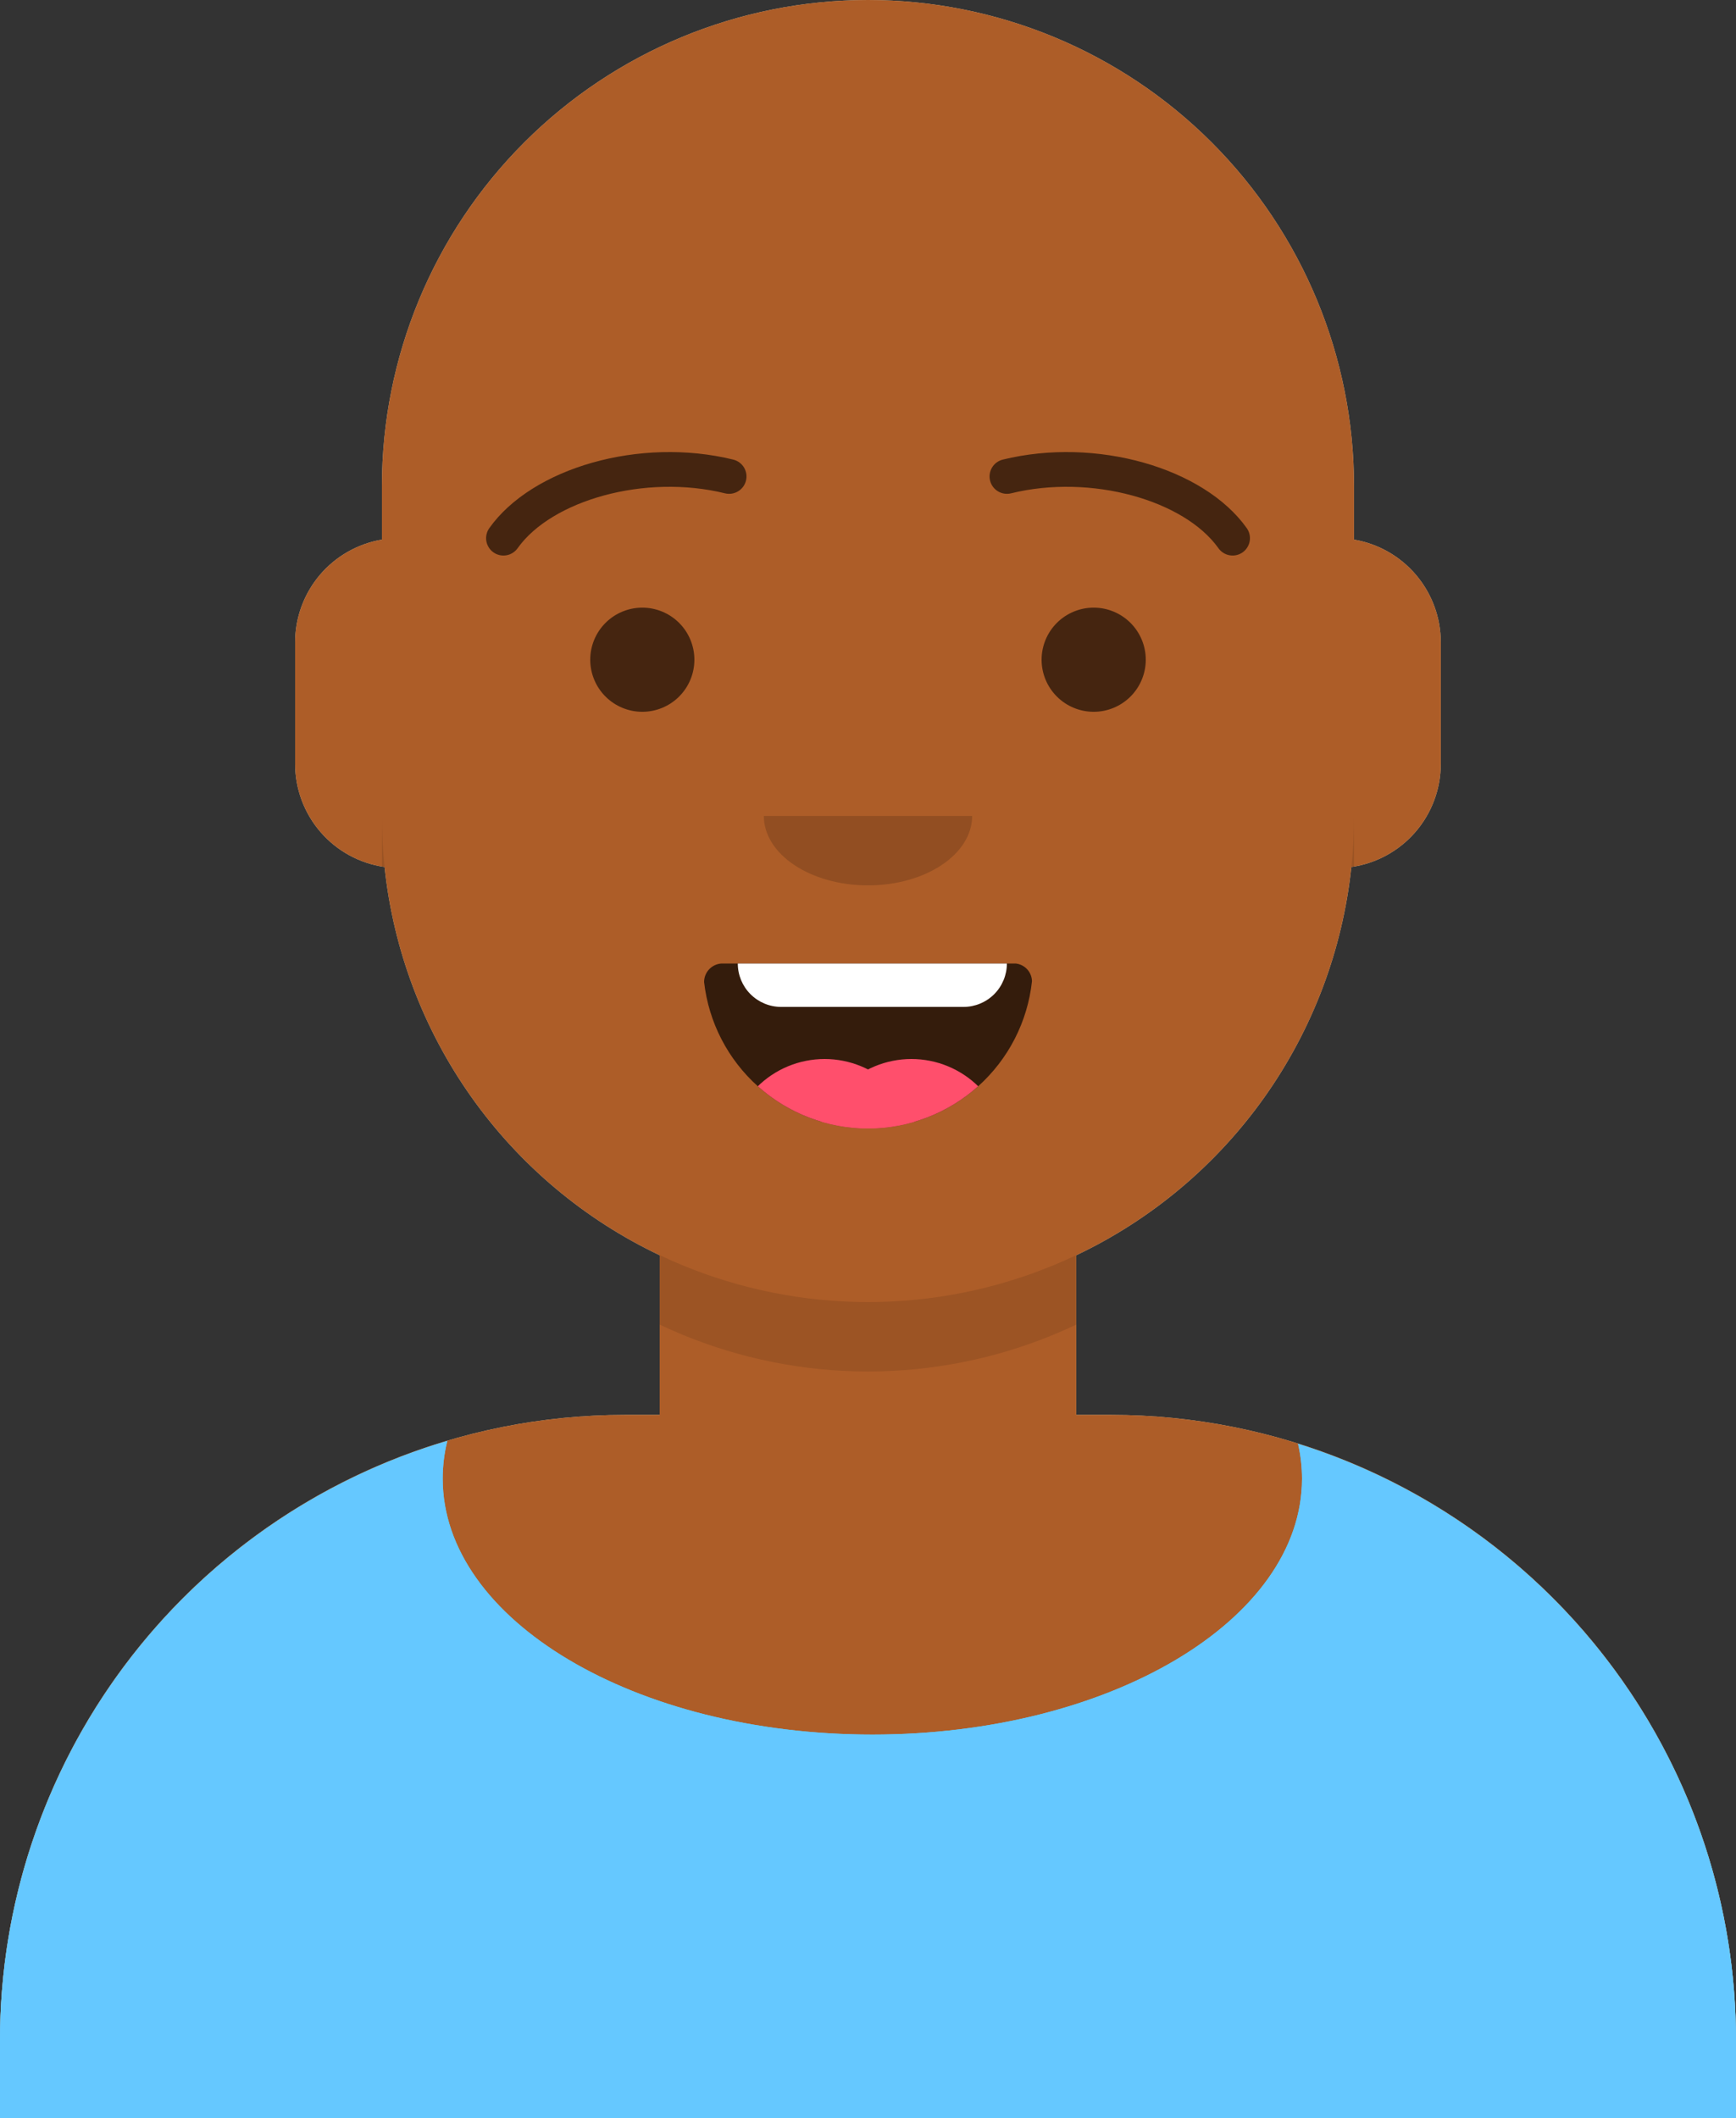<svg xmlns="http://www.w3.org/2000/svg" xmlns:xlink="http://www.w3.org/1999/xlink" width="97.057" height="118.41" viewBox="0 0 97.057 118.41">
  <rect x="0" y="0" width="97.057" height="118.41" fill="#333333" stroke="none"/>
  <defs>
    <clipPath id="clip-path">
      <path id="Path_556" data-name="Path 556" d="M367.528-537A27.176,27.176,0,0,1,394.7-509.824v2.992a5.825,5.825,0,0,1,4.852,5.743v6.794a5.824,5.824,0,0,1-5,5.766,27.194,27.194,0,0,1-15.38,21.706v8.924h1.941a34.941,34.941,0,0,1,34.941,34.94v4.368H319v-4.368a34.941,34.941,0,0,1,34.94-34.94h1.941v-8.924A27.2,27.2,0,0,1,340.5-488.529a5.824,5.824,0,0,1-5-5.766v-6.794a5.825,5.825,0,0,1,4.853-5.743v-2.992A27.176,27.176,0,0,1,367.528-537Z" transform="translate(-319 537)" fill="none"/>
    </clipPath>
    <clipPath id="clip-path-2">
      <path id="Path_555" data-name="Path 555" d="M287-437.12H415.115V-573H287Z" transform="translate(-287 573)" fill="none"/>
    </clipPath>
    <clipPath id="clip-path-3">
      <rect id="Rectangle_422" data-name="Rectangle 422" width="127.432" height="123.321" fill="none"/>
    </clipPath>
    <clipPath id="clip-path-4">
      <path id="Path_551" data-name="Path 551" d="M319-418.591h97.057V-537H319Z" transform="translate(-319 537)" fill="none"/>
    </clipPath>
    <clipPath id="clip-path-5">
      <path id="Path_554" data-name="Path 554" d="M363-443a27.176,27.176,0,0,0,27.176,27.176A27.176,27.176,0,0,0,417.352-443h0v3.882a27.176,27.176,0,0,1-27.176,27.176A27.176,27.176,0,0,1,363-439.118Z" transform="translate(-363 443)" fill="none"/>
    </clipPath>
    <clipPath id="clip-path-7">
      <path id="Path_561" data-name="Path 561" d="M343.75-368.889c0,7.9,10.755,14.306,24.022,14.306s24.021-6.405,24.021-14.306a8.715,8.715,0,0,0-.221-1.949,34.955,34.955,0,0,1,24.485,33.349v4.342H319v-4.342A34.956,34.956,0,0,1,344.008-371,8.752,8.752,0,0,0,343.75-368.889Z" transform="translate(-319 370.998)" fill="#65c8ff"/>
    </clipPath>
    <clipPath id="clip-path-8">
      <path id="Path_560" data-name="Path 560" d="M287-437.12H415.115V-573H287Z" transform="translate(-287 573)" fill="#65c8ff"/>
    </clipPath>
    <clipPath id="clip-path-9">
      <rect id="Rectangle_423" data-name="Rectangle 423" width="127.432" height="55.905" fill="#65c8ff"/>
    </clipPath>
    <clipPath id="clip-path-10">
      <path id="Path_559" data-name="Path 559" d="M319-333.148h97.057V-371H319Z" transform="translate(-319 371)" fill="#65c8ff"/>
    </clipPath>
    <clipPath id="clip-path-11">
      <path id="Path_574" data-name="Path 574" d="M400.114-424.967a9.222,9.222,0,0,0,9.163,8.188,9.221,9.221,0,0,0,9.168-8.23,1.017,1.017,0,0,0-.9-.99H401.069A1.035,1.035,0,0,0,400.114-424.967Z" transform="translate(-400.11 426)" fill="none"/>
    </clipPath>
    <clipPath id="clip-path-13">
      <rect id="Rectangle_424" data-name="Rectangle 424" width="23.842" height="21.376" fill="none"/>
    </clipPath>
    <clipPath id="clip-path-14">
      <path id="Path_563" data-name="Path 563" d="M400-416.78h18.441V-426H400Z" transform="translate(-400 426)" fill="none"/>
    </clipPath>
    <clipPath id="clip-path-15">
      <path id="Path_566" data-name="Path 566" d="M406.427-437h10.191a2.426,2.426,0,0,1,2.426,2.426v2.912a2.426,2.426,0,0,1-2.426,2.426H406.427A2.426,2.426,0,0,1,404-431.662v-2.912A2.426,2.426,0,0,1,406.427-437Z" transform="translate(-404 437)" fill="none"/>
    </clipPath>
    <clipPath id="clip-path-17">
      <path id="Path_569" data-name="Path 569" d="M408.338-404.324a5.338,5.338,0,0,0,5.338-5.338A5.338,5.338,0,0,0,408.338-415,5.338,5.338,0,0,0,403-409.662,5.338,5.338,0,0,0,408.338-404.324Z" transform="translate(-403 415)" fill="none"/>
    </clipPath>
    <clipPath id="clip-path-19">
      <path id="Path_572" data-name="Path 572" d="M418.338-404.324a5.338,5.338,0,0,0,5.338-5.338A5.338,5.338,0,0,0,418.338-415,5.338,5.338,0,0,0,413-409.662,5.338,5.338,0,0,0,418.338-404.324Z" transform="translate(-413 415)" fill="none"/>
    </clipPath>
    <clipPath id="clip-path-21">
      <path id="Path_577" data-name="Path 577" d="M407-443c0,2.144,2.607,3.882,5.823,3.882h0c3.216,0,5.823-1.738,5.823-3.882" transform="translate(-407 443)" fill="none"/>
    </clipPath>
    <clipPath id="clip-path-23">
      <path id="Path_580" data-name="Path 580" d="M389.912-461.177a2.912,2.912,0,0,0,2.911-2.912A2.912,2.912,0,0,0,389.912-467,2.912,2.912,0,0,0,387-464.088,2.912,2.912,0,0,0,389.912-461.177Z" transform="translate(-387 467)" fill="none"/>
    </clipPath>
    <clipPath id="clip-path-25">
      <path id="Path_583" data-name="Path 583" d="M441.912-461.177a2.912,2.912,0,0,0,2.912-2.912A2.912,2.912,0,0,0,441.912-467,2.912,2.912,0,0,0,439-464.088,2.912,2.912,0,0,0,441.912-461.177Z" transform="translate(-439 467)" fill="none"/>
    </clipPath>
    <clipPath id="clip-path-27">
      <path id="Path_586" data-name="Path 586" d="M376.762-479.545c1.9-2.673,7.108-4.172,11.595-3.07a.971.971,0,0,0,1.174-.711.97.97,0,0,0-.711-1.174c-5.21-1.28-11.242.456-13.64,3.831a.971.971,0,0,0,.229,1.353A.97.97,0,0,0,376.762-479.545Z" transform="translate(-375 484.922)" fill="none"/>
    </clipPath>
    <clipPath id="clip-path-29">
      <path id="Path_589" data-name="Path 589" d="M445.8-479.545c-1.9-2.673-7.108-4.172-11.595-3.07a.971.971,0,0,1-1.174-.711.97.97,0,0,1,.711-1.174c5.21-1.28,11.242.456,13.64,3.831a.971.971,0,0,1-.229,1.353A.971.971,0,0,1,445.8-479.545Z" transform="translate(-433 484.922)" fill="none"/>
    </clipPath>
  </defs>
  <g id="Group_2066" data-name="Group 2066" transform="translate(-0.001 0)">
    <g id="Group_886" data-name="Group 886" transform="translate(0.001 0)" clip-path="url(#clip-path)">
      <g id="Group_885" data-name="Group 885" transform="translate(-15.529 -17.47)" clip-path="url(#clip-path-2)">
        <g id="Group_884" data-name="Group 884" transform="translate(0.31 14.893)" style="mix-blend-mode: normal;isolation: isolate">
          <g id="Group_883" data-name="Group 883" clip-path="url(#clip-path-3)">
            <g id="Group_880" data-name="Group 880" transform="translate(15.219 2.577)" clip-path="url(#clip-path-4)">
              <path id="Path_549" data-name="Path 549" d="M314-542H415.91v123.262H314Z" transform="translate(-316.427 539.574)" fill="#cfc6ac"/>
              <path id="Path_550" data-name="Path 550" d="M282-542H414.968v123.262H282Z" transform="translate(-299.956 539.574)" fill="#ad5d28"/>
            </g>
            <g id="Group_882" data-name="Group 882" transform="translate(36.571 48.194)" clip-path="url(#clip-path-5)">
              <g id="Group_881" data-name="Group 881" transform="translate(-21.352 -45.617)" clip-path="url(#clip-path-4)">
                <path id="Path_552" data-name="Path 552" d="M358-448h59.2v35.911H358Z" transform="translate(-339.074 491.19)" fill="rgba(0,0,0,0.1)"/>
              </g>
            </g>
          </g>
        </g>
      </g>
    </g>
    <g id="Group_891" data-name="Group 891" transform="translate(0.001 80.559)" clip-path="url(#clip-path-7)">
      <g id="Group_890" data-name="Group 890" transform="translate(-15.529 -98.028)" clip-path="url(#clip-path-8)">
        <g id="Group_889" data-name="Group 889" transform="translate(0.31 82.309)" style="mix-blend-mode: normal;isolation: isolate">
          <g id="Group_888" data-name="Group 888" clip-path="url(#clip-path-9)">
            <g id="Group_887" data-name="Group 887" transform="translate(15.219 15.718)" clip-path="url(#clip-path-10)">
              <path id="Path_557" data-name="Path 557" d="M314-376H415.91v42.7H314Z" transform="translate(-316.427 373.572)" fill="#65c8ff"/>
              <path id="Path_558" data-name="Path 558" d="M282-408H414.968v58.234H282Z" transform="translate(-299.956 390.044)" fill="#65c8ff"/>
            </g>
          </g>
        </g>
      </g>
    </g>
    <g id="Group_902" data-name="Group 902" transform="translate(39.362 53.867)" clip-path="url(#clip-path-11)">
      <g id="Group_901" data-name="Group 901" transform="translate(-54.89 -71.337)" clip-path="url(#clip-path-2)">
        <g id="Group_900" data-name="Group 900" transform="translate(52.105 65.867)" style="mix-blend-mode: normal;isolation: isolate">
          <g id="Group_899" data-name="Group 899" clip-path="url(#clip-path-13)">
            <g id="Group_892" data-name="Group 892" transform="translate(2.732 5.47)" clip-path="url(#clip-path-14)">
              <path id="Path_562" data-name="Path 562" d="M395.11-431H418.3v14.073H395.11Z" transform="translate(-397.483 428.573)" fill="rgba(0,0,0,0.7)"/>
            </g>
            <g id="Group_894" data-name="Group 894" transform="translate(4.673 0.132)" clip-path="url(#clip-path-15)">
              <g id="Group_893" data-name="Group 893" transform="translate(-1.941 5.338)" clip-path="url(#clip-path-14)">
                <path id="Path_564" data-name="Path 564" d="M399-442h19.9v12.617H399Z" transform="translate(-399.485 434.235)" fill="#fff"/>
              </g>
            </g>
            <g id="Group_896" data-name="Group 896" transform="translate(4.188 10.808)" clip-path="url(#clip-path-17)">
              <g id="Group_895" data-name="Group 895" transform="translate(-1.456 -5.338)" clip-path="url(#clip-path-14)">
                <path id="Path_567" data-name="Path 567" d="M398-420h15.529v15.529H398Z" transform="translate(-398.971 422.912)" fill="#ff4f6c"/>
              </g>
            </g>
            <g id="Group_898" data-name="Group 898" transform="translate(9.041 10.808)" clip-path="url(#clip-path-19)">
              <g id="Group_897" data-name="Group 897" transform="translate(-6.309 -5.338)" clip-path="url(#clip-path-14)">
                <path id="Path_570" data-name="Path 570" d="M408-420h15.529v15.529H408Z" transform="translate(-404.118 422.912)" fill="#ff4f6c"/>
              </g>
            </g>
          </g>
        </g>
      </g>
    </g>
    <g id="Group_904" data-name="Group 904" transform="translate(42.706 45.617)" clip-path="url(#clip-path-21)">
      <g id="Group_903" data-name="Group 903" transform="translate(-58.234 -63.087)" clip-path="url(#clip-path-2)">
        <path id="Path_575" data-name="Path 575" d="M402-448h16.5v8.735H402Z" transform="translate(-346.192 508.661)" fill="rgba(0,0,0,0.16)"/>
      </g>
    </g>
    <g id="Group_906" data-name="Group 906" transform="translate(33 33.971)" clip-path="url(#clip-path-23)">
      <g id="Group_905" data-name="Group 905" transform="translate(-48.528 -51.44)" clip-path="url(#clip-path-2)">
        <path id="Path_578" data-name="Path 578" d="M382-472h10.676v10.676H382Z" transform="translate(-335.898 521.014)" fill="rgba(0,0,0,0.6)"/>
      </g>
    </g>
    <g id="Group_908" data-name="Group 908" transform="translate(58.235 33.971)" clip-path="url(#clip-path-25)">
      <g id="Group_907" data-name="Group 907" transform="translate(-73.763 -51.44)" clip-path="url(#clip-path-2)">
        <path id="Path_581" data-name="Path 581" d="M434-472h10.676v10.676H434Z" transform="translate(-362.663 521.014)" fill="rgba(0,0,0,0.6)"/>
      </g>
    </g>
    <g id="Group_910" data-name="Group 910" transform="translate(27.177 25.273)" clip-path="url(#clip-path-27)">
      <g id="Group_909" data-name="Group 909" transform="translate(-42.705 -42.743)" clip-path="url(#clip-path-2)">
        <path id="Path_584" data-name="Path 584" d="M370-489.922h19.412v10.638H370Z" transform="translate(-329.721 530.238)" fill="rgba(0,0,0,0.6)"/>
      </g>
    </g>
    <g id="Group_912" data-name="Group 912" transform="translate(55.323 25.273)" clip-path="url(#clip-path-29)">
      <g id="Group_911" data-name="Group 911" transform="translate(-70.851 -42.743)" clip-path="url(#clip-path-2)">
        <path id="Path_587" data-name="Path 587" d="M428-479.283h19.412v-10.638H428Z" transform="translate(-359.575 530.238)" fill="rgba(0,0,0,0.6)"/>
      </g>
    </g>
  </g>
</svg>
